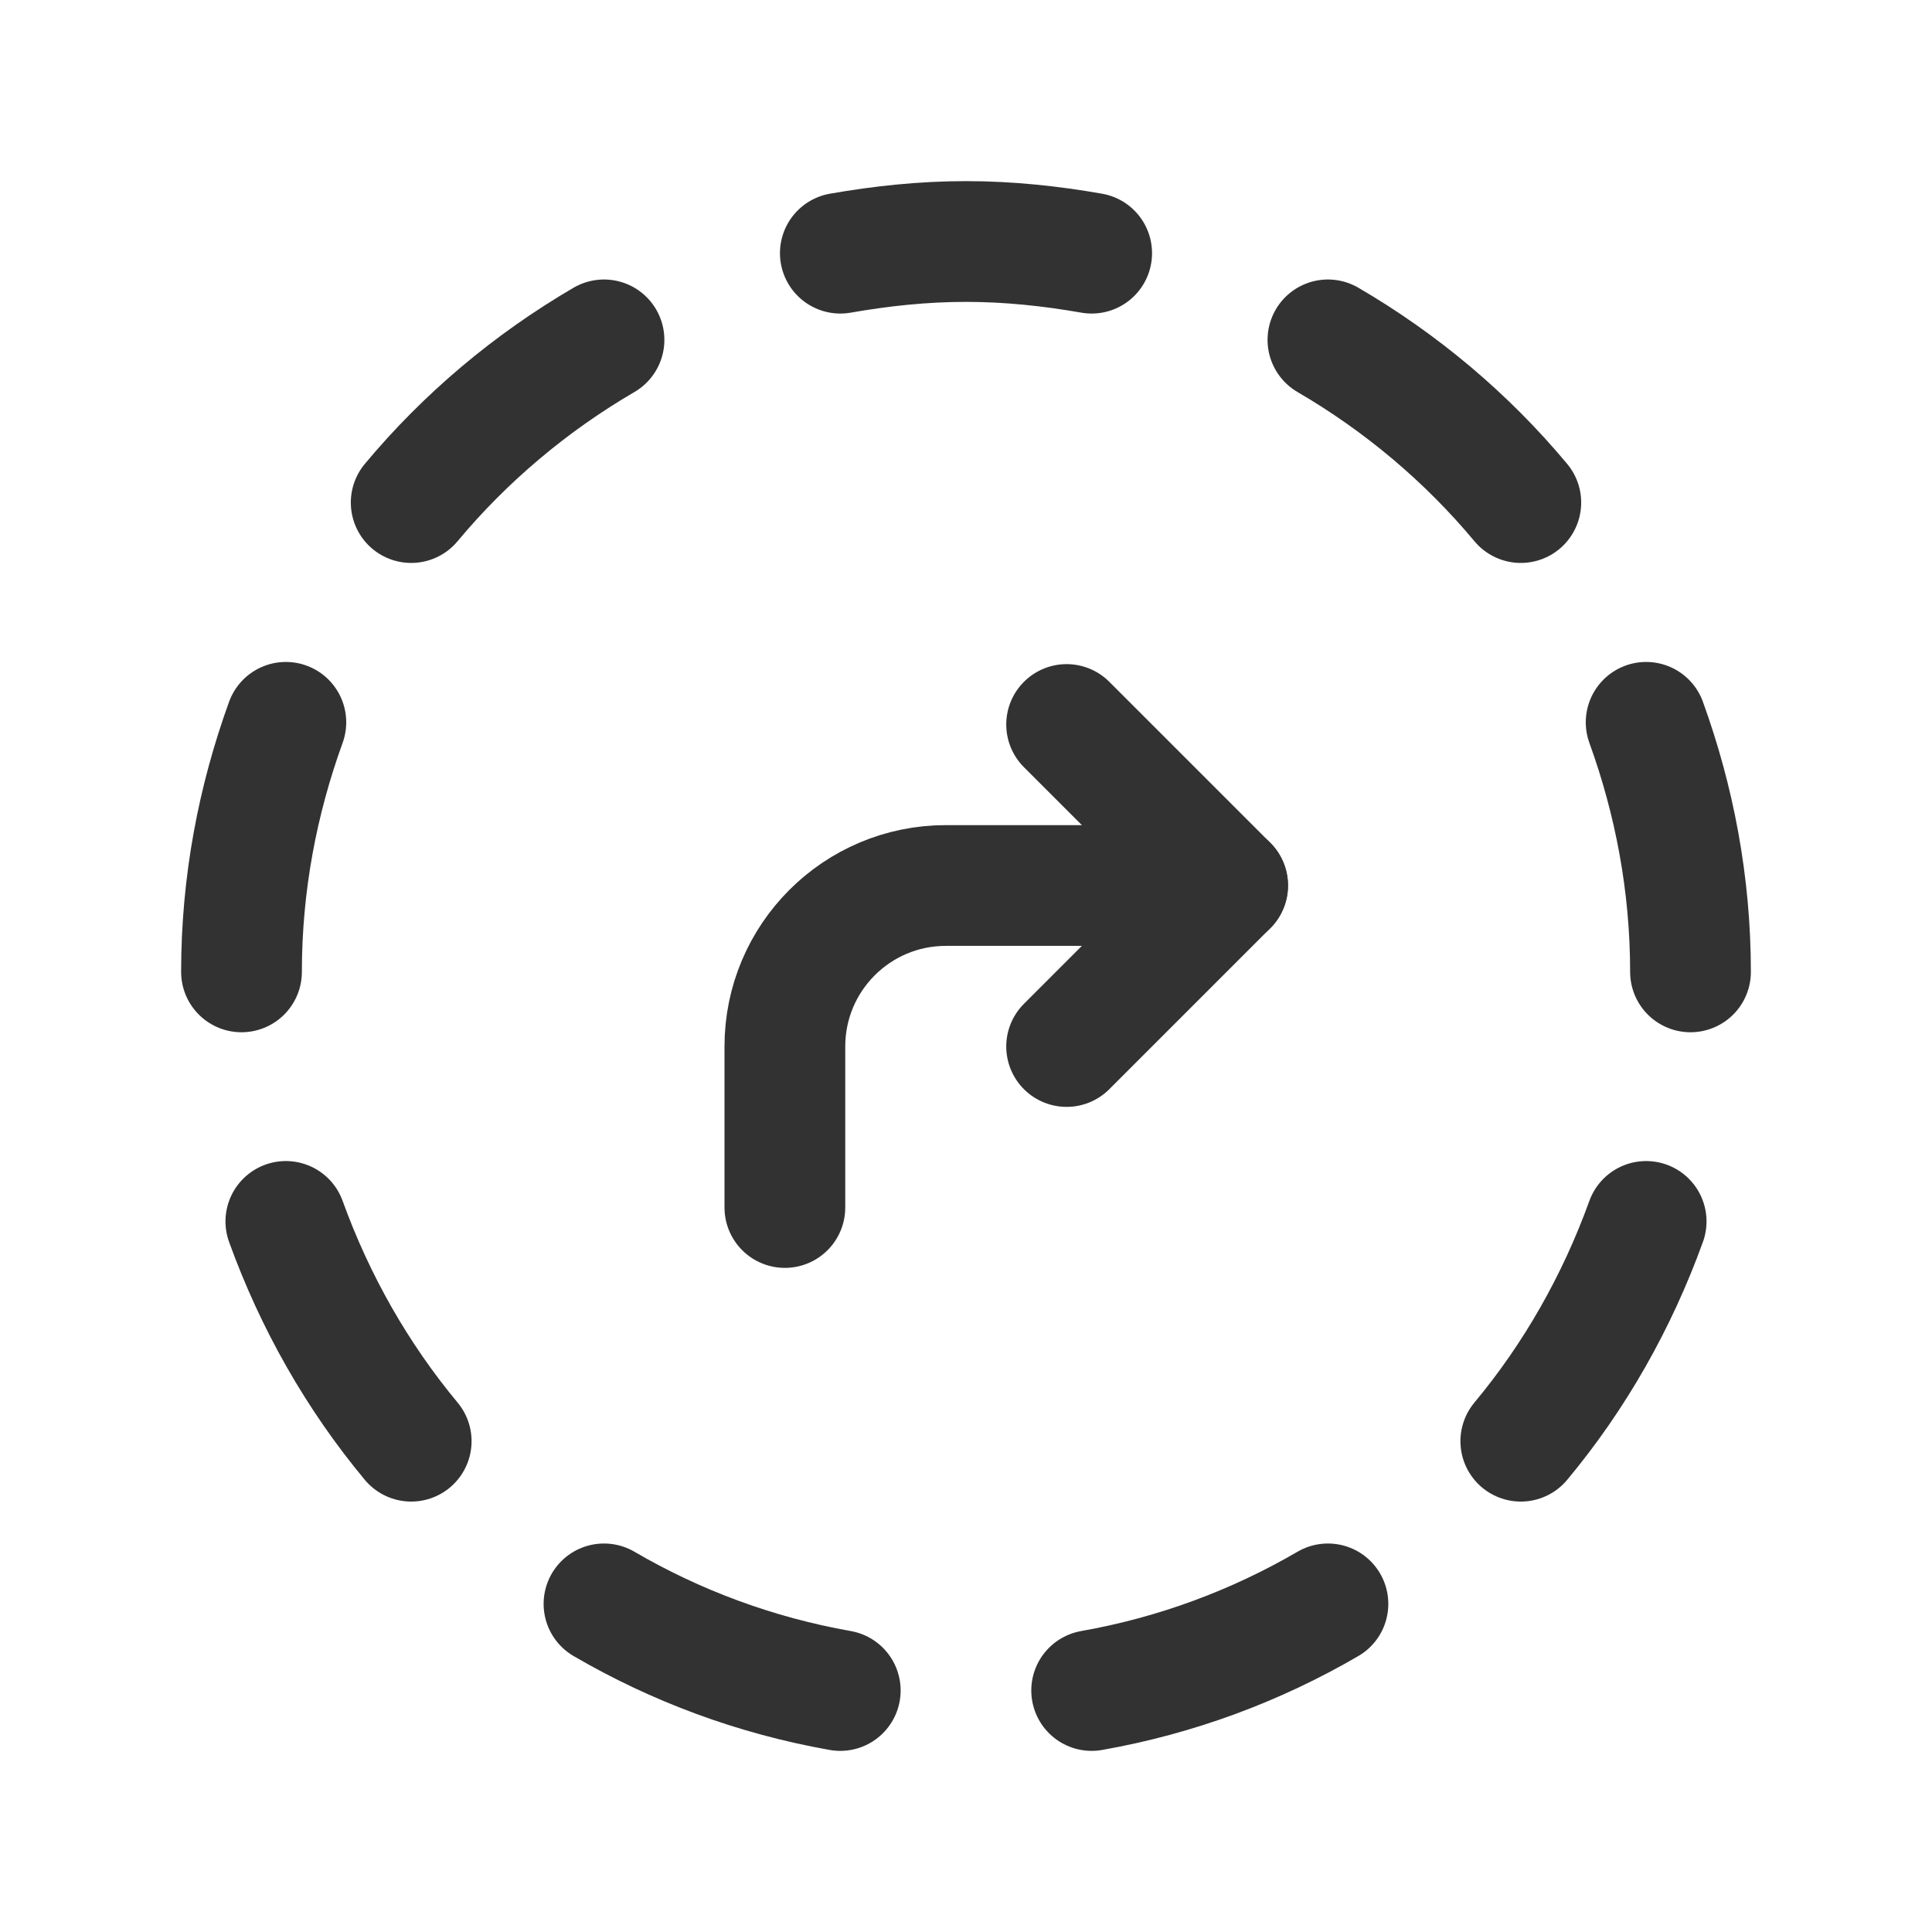 <?xml version="1.0" encoding="utf-8"?>
<!-- Generator: Adobe Illustrator 24.0.2, SVG Export Plug-In . SVG Version: 6.00 Build 0)  -->
<svg version="1.1" id="Layer_1" xmlns="http://www.w3.org/2000/svg" xmlns:xlink="http://www.w3.org/1999/xlink" x="0px" y="0px"
	 width="24px" height="24px" viewBox="0 0 24 24" enable-background="new 0 0 24 24" xml:space="preserve">
<g>
	<g>
		<path fill="none" stroke="#323232" stroke-width="1.5" stroke-linecap="round" stroke-linejoin="round" d="M13.561,3.145
			C13.053,3.056,12.534,3,12,3s-1.053,0.056-1.561,0.145"/>
		<path fill="none" stroke="#323232" stroke-width="1.5" stroke-linecap="round" stroke-linejoin="round" d="M20.449,8.973
			C20.8,9.942,21,10.983,21,12.073"/>
		<path fill="none" stroke="#323232" stroke-width="1.5" stroke-linecap="round" stroke-linejoin="round" d="M18.892,6.243
			c-0.673-0.807-1.485-1.49-2.396-2.021"/>
		<path fill="none" stroke="#323232" stroke-width="1.5" stroke-linecap="round" stroke-linejoin="round" d="M7.503,4.222
			C6.593,4.753,5.781,5.436,5.108,6.243"/>
		<path fill="none" stroke="#323232" stroke-width="1.5" stroke-linecap="round" stroke-linejoin="round" d="M3,12.073
			c0-1.091,0.2-2.132,0.551-3.1"/>
		<path fill="none" stroke="#323232" stroke-width="1.5" stroke-linecap="round" stroke-linejoin="round" d="M7.503,19.924
			c0.893,0.521,1.882,0.89,2.935,1.076"/>
		<path fill="none" stroke="#323232" stroke-width="1.5" stroke-linecap="round" stroke-linejoin="round" d="M3.551,15.173
			c0.363,1.004,0.889,1.927,1.557,2.73"/>
		<path fill="none" stroke="#323232" stroke-width="1.5" stroke-linecap="round" stroke-linejoin="round" d="M13.561,21
			c1.053-0.186,2.041-0.555,2.935-1.076"/>
		<path fill="none" stroke="#323232" stroke-width="1.5" stroke-linecap="round" stroke-linejoin="round" d="M18.892,17.903
			c0.669-0.803,1.194-1.726,1.557-2.73"/>
		<path fill="none" stroke="#323232" stroke-width="1.5" stroke-linecap="round" stroke-linejoin="round" d="M13.25,13l2-2l-2-2"/>
		<path fill="none" stroke="#323232" stroke-width="1.5" stroke-linecap="round" stroke-linejoin="round" d="M9.75,15v-2
			c0-1.105,0.895-2,2-2h3.5"/>
	</g>
	<rect id="_Transparent_Rectangle__53_" fill="none" width="24" height="24"/>
</g>
</svg>
